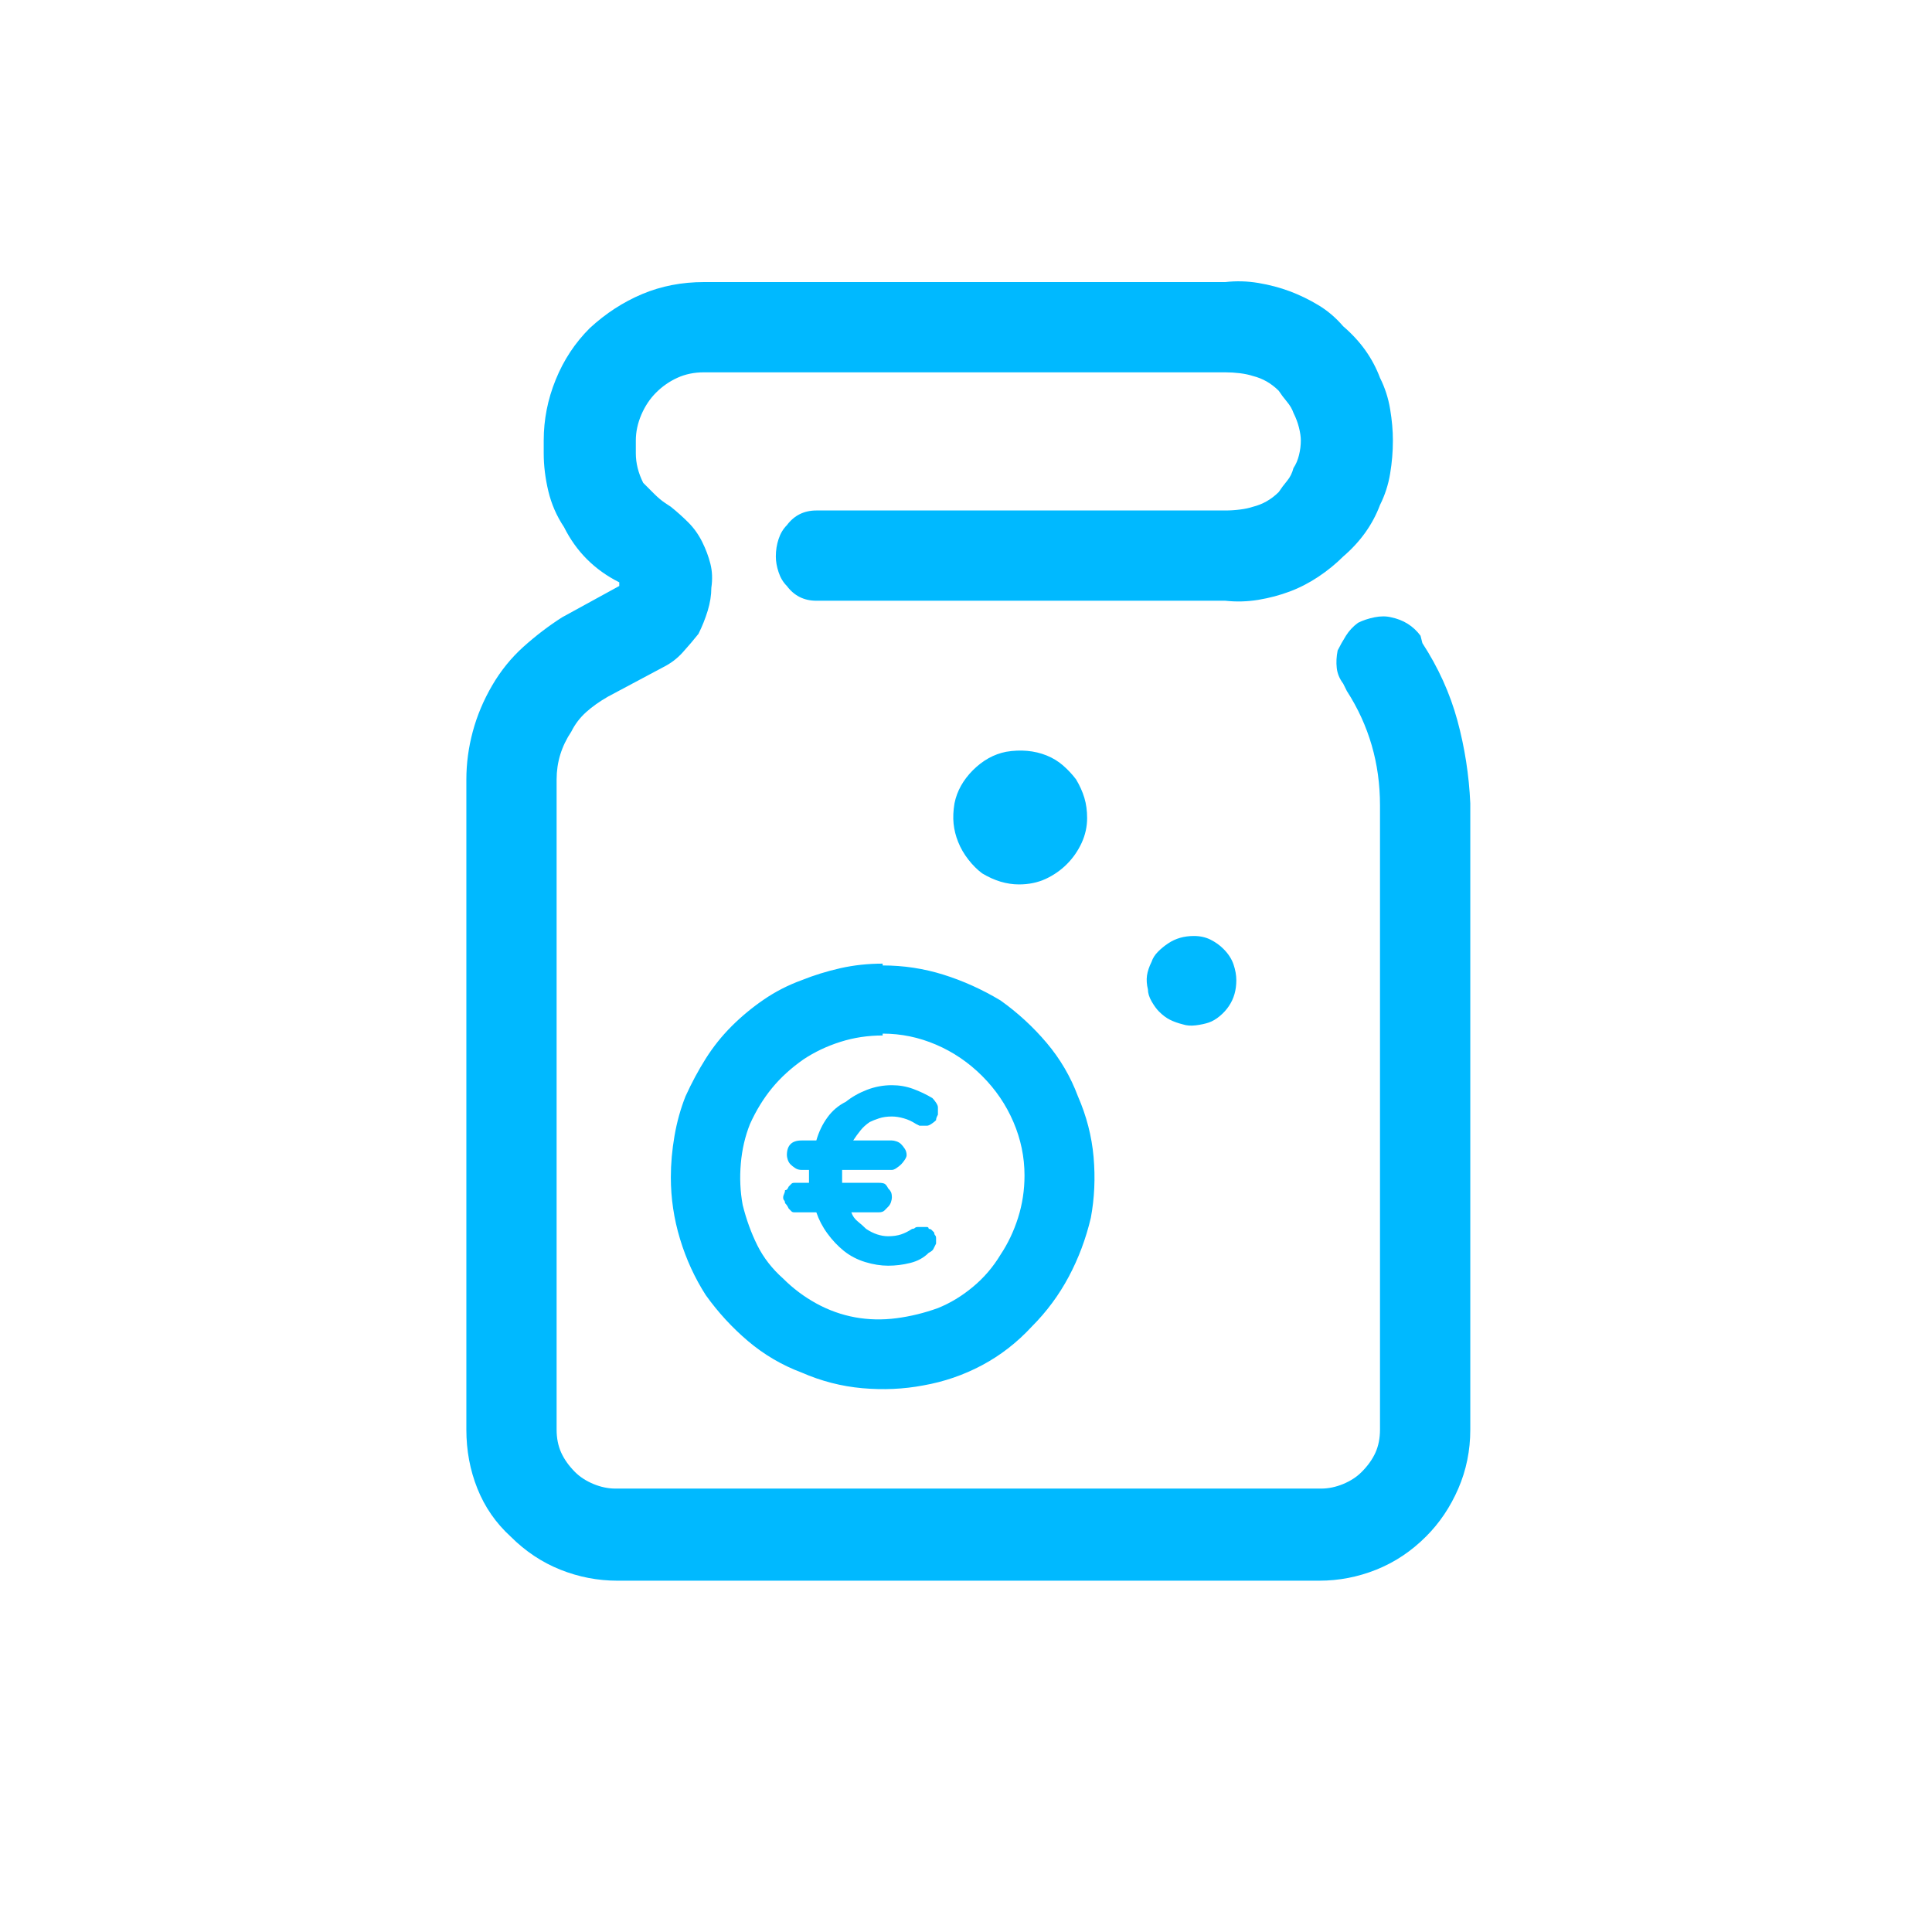 <svg width="49" height="49" viewBox="0 0 49 49" fill="none" xmlns="http://www.w3.org/2000/svg">
<g id="Container">
<g id="Icon">
<path id="Vector" d="M31.356 24.86C31.356 24.985 31.341 25.101 31.31 25.21C31.279 25.319 31.232 25.421 31.169 25.514C31.107 25.608 31.029 25.693 30.936 25.771C30.842 25.849 30.749 25.903 30.655 25.935C30.562 25.966 30.453 25.989 30.328 26.005C30.204 26.02 30.095 26.012 30.002 25.981C29.877 25.95 29.768 25.911 29.674 25.864C29.581 25.818 29.488 25.748 29.394 25.654C29.332 25.592 29.27 25.506 29.207 25.397C29.145 25.288 29.114 25.187 29.114 25.094C29.083 24.969 29.075 24.852 29.09 24.743C29.106 24.634 29.145 24.517 29.207 24.393C29.238 24.299 29.293 24.214 29.371 24.136C29.449 24.058 29.534 23.988 29.628 23.926C29.721 23.863 29.822 23.817 29.931 23.785C30.04 23.754 30.157 23.739 30.282 23.739C30.438 23.739 30.578 23.77 30.702 23.832C30.827 23.895 30.936 23.972 31.029 24.066C31.154 24.19 31.239 24.323 31.286 24.463C31.333 24.603 31.356 24.735 31.356 24.86ZM36.075 16.311L36.028 16.124C35.935 15.999 35.826 15.898 35.701 15.82C35.577 15.742 35.436 15.688 35.281 15.656C35.156 15.625 35.016 15.625 34.86 15.656C34.705 15.688 34.564 15.734 34.44 15.797C34.315 15.89 34.214 15.999 34.136 16.124C34.058 16.248 33.988 16.373 33.926 16.497C33.895 16.653 33.887 16.801 33.903 16.941C33.918 17.081 33.973 17.214 34.066 17.338L34.159 17.525C34.44 17.961 34.65 18.421 34.79 18.903C34.93 19.386 35 19.892 35 20.422V36.259C35 36.477 34.961 36.672 34.884 36.843C34.806 37.015 34.689 37.178 34.533 37.334C34.409 37.459 34.253 37.56 34.066 37.638C33.879 37.715 33.692 37.754 33.505 37.754H15.612C15.425 37.754 15.238 37.715 15.052 37.638C14.865 37.56 14.709 37.459 14.584 37.334C14.429 37.178 14.312 37.015 14.234 36.843C14.156 36.672 14.117 36.477 14.117 36.259V19.768C14.117 19.55 14.148 19.339 14.21 19.137C14.273 18.934 14.366 18.74 14.491 18.553C14.584 18.366 14.709 18.203 14.865 18.062C15.02 17.922 15.207 17.79 15.425 17.665L16.827 16.918C17.014 16.824 17.177 16.7 17.317 16.544C17.457 16.388 17.59 16.233 17.714 16.077C17.808 15.89 17.886 15.695 17.948 15.493C18.01 15.29 18.041 15.096 18.041 14.909C18.073 14.691 18.065 14.489 18.018 14.302C17.971 14.115 17.901 13.928 17.808 13.741C17.714 13.554 17.598 13.391 17.457 13.25C17.317 13.11 17.169 12.978 17.014 12.853L16.873 12.76C16.78 12.698 16.687 12.62 16.593 12.526C16.5 12.433 16.406 12.339 16.313 12.246C16.251 12.121 16.204 11.997 16.173 11.872C16.142 11.748 16.126 11.623 16.126 11.498V11.171C16.126 10.953 16.173 10.735 16.266 10.517C16.36 10.299 16.484 10.113 16.64 9.957C16.796 9.801 16.975 9.676 17.177 9.583C17.38 9.49 17.605 9.443 17.855 9.443H31.076C31.201 9.443 31.325 9.451 31.45 9.466C31.574 9.482 31.683 9.505 31.777 9.536C31.901 9.567 32.018 9.614 32.127 9.676C32.236 9.739 32.337 9.817 32.431 9.91C32.493 10.004 32.563 10.097 32.641 10.19C32.719 10.284 32.773 10.377 32.805 10.471C32.867 10.595 32.914 10.72 32.945 10.844C32.976 10.969 32.992 11.078 32.992 11.171C32.992 11.296 32.976 11.421 32.945 11.545C32.914 11.67 32.867 11.779 32.805 11.872C32.773 11.997 32.719 12.106 32.641 12.199C32.563 12.293 32.493 12.386 32.431 12.48C32.337 12.573 32.236 12.651 32.127 12.713C32.018 12.775 31.901 12.822 31.777 12.853C31.683 12.884 31.574 12.908 31.45 12.923C31.325 12.939 31.201 12.947 31.076 12.947H20.704C20.549 12.947 20.409 12.978 20.284 13.04C20.159 13.102 20.05 13.196 19.957 13.32C19.863 13.414 19.793 13.531 19.747 13.671C19.7 13.811 19.677 13.959 19.677 14.115C19.677 14.239 19.7 14.372 19.747 14.512C19.793 14.652 19.863 14.769 19.957 14.862C20.05 14.987 20.159 15.08 20.284 15.143C20.409 15.205 20.549 15.236 20.704 15.236H31.076C31.356 15.267 31.637 15.259 31.917 15.213C32.197 15.166 32.462 15.096 32.711 15.002C32.96 14.909 33.202 14.784 33.435 14.629C33.669 14.473 33.879 14.302 34.066 14.115C34.284 13.928 34.471 13.725 34.627 13.507C34.782 13.289 34.907 13.056 35 12.807C35.125 12.557 35.211 12.293 35.257 12.012C35.304 11.732 35.327 11.452 35.327 11.171C35.327 10.922 35.304 10.658 35.257 10.377C35.211 10.097 35.125 9.832 35 9.583C34.907 9.334 34.782 9.1 34.627 8.882C34.471 8.664 34.284 8.462 34.066 8.275C33.879 8.057 33.669 7.878 33.435 7.738C33.202 7.597 32.96 7.481 32.711 7.387C32.462 7.294 32.197 7.224 31.917 7.177C31.637 7.13 31.356 7.122 31.076 7.154H17.855C17.294 7.154 16.772 7.255 16.29 7.457C15.807 7.66 15.363 7.948 14.958 8.322C14.584 8.695 14.296 9.131 14.094 9.63C13.891 10.128 13.79 10.642 13.79 11.171V11.498C13.79 11.81 13.829 12.129 13.907 12.456C13.985 12.783 14.117 13.087 14.304 13.367C14.46 13.679 14.654 13.951 14.888 14.185C15.122 14.418 15.394 14.613 15.706 14.769C15.706 14.769 15.706 14.784 15.706 14.816C15.706 14.847 15.706 14.862 15.706 14.862L14.257 15.656C13.915 15.874 13.588 16.124 13.276 16.404C12.965 16.684 12.7 17.011 12.482 17.385C12.264 17.759 12.1 18.148 11.991 18.553C11.882 18.958 11.828 19.363 11.828 19.768V36.259C11.828 36.789 11.921 37.287 12.108 37.754C12.295 38.222 12.575 38.627 12.949 38.969C13.323 39.343 13.743 39.623 14.21 39.81C14.678 39.997 15.161 40.09 15.659 40.09H33.459C33.957 40.09 34.44 39.997 34.907 39.81C35.374 39.623 35.795 39.343 36.168 38.969C36.511 38.627 36.783 38.222 36.986 37.754C37.188 37.287 37.29 36.789 37.29 36.259V20.375C37.258 19.659 37.149 18.958 36.963 18.273C36.776 17.587 36.48 16.933 36.075 16.311ZM27.572 20.749C27.572 20.562 27.549 20.391 27.502 20.235C27.455 20.079 27.385 19.923 27.292 19.768C27.198 19.643 27.089 19.526 26.965 19.417C26.84 19.308 26.7 19.223 26.544 19.16C26.389 19.098 26.225 19.059 26.054 19.044C25.882 19.028 25.703 19.036 25.517 19.067C25.361 19.098 25.213 19.152 25.073 19.23C24.933 19.308 24.8 19.41 24.675 19.534C24.551 19.659 24.45 19.791 24.372 19.931C24.294 20.071 24.239 20.219 24.208 20.375C24.177 20.562 24.169 20.733 24.185 20.889C24.201 21.045 24.239 21.2 24.302 21.356C24.364 21.512 24.45 21.66 24.559 21.8C24.668 21.94 24.785 22.057 24.909 22.15C25.065 22.244 25.221 22.314 25.376 22.361C25.532 22.407 25.688 22.431 25.843 22.431C26.093 22.431 26.319 22.384 26.521 22.291C26.723 22.197 26.902 22.073 27.058 21.917C27.214 21.761 27.338 21.582 27.432 21.38C27.525 21.177 27.572 20.967 27.572 20.749ZM22.386 24.486C22.916 24.486 23.43 24.564 23.928 24.72C24.426 24.876 24.909 25.094 25.376 25.374C25.812 25.685 26.202 26.044 26.544 26.448C26.887 26.853 27.152 27.305 27.338 27.803C27.556 28.302 27.689 28.816 27.736 29.345C27.782 29.875 27.759 30.388 27.666 30.887C27.541 31.416 27.354 31.915 27.105 32.382C26.856 32.849 26.544 33.269 26.171 33.643C25.797 34.048 25.376 34.375 24.909 34.624C24.442 34.873 23.944 35.045 23.414 35.138C22.916 35.232 22.402 35.255 21.872 35.208C21.343 35.161 20.829 35.029 20.331 34.811C19.832 34.624 19.381 34.359 18.976 34.017C18.571 33.674 18.213 33.285 17.901 32.849C17.621 32.413 17.403 31.938 17.247 31.424C17.091 30.91 17.014 30.388 17.014 29.859C17.014 29.516 17.045 29.166 17.107 28.808C17.169 28.45 17.263 28.115 17.387 27.803C17.543 27.461 17.714 27.142 17.901 26.846C18.088 26.55 18.306 26.277 18.555 26.028C18.805 25.779 19.077 25.553 19.373 25.351C19.669 25.148 19.988 24.985 20.331 24.86C20.642 24.735 20.969 24.634 21.312 24.556C21.654 24.479 22.013 24.44 22.386 24.44V24.486ZM22.386 26.262C22.013 26.262 21.654 26.316 21.312 26.425C20.969 26.534 20.658 26.682 20.377 26.869C20.066 27.087 19.801 27.328 19.583 27.593C19.365 27.858 19.178 28.162 19.023 28.504C18.898 28.816 18.82 29.15 18.789 29.509C18.758 29.867 18.773 30.217 18.836 30.56C18.929 30.933 19.054 31.276 19.209 31.587C19.365 31.899 19.583 32.179 19.863 32.428C20.113 32.678 20.393 32.888 20.704 33.059C21.016 33.23 21.343 33.347 21.686 33.41C22.028 33.472 22.378 33.48 22.737 33.433C23.095 33.386 23.445 33.3 23.788 33.176C24.099 33.051 24.395 32.872 24.675 32.639C24.956 32.405 25.189 32.133 25.376 31.821C25.563 31.541 25.711 31.229 25.82 30.887C25.929 30.544 25.984 30.186 25.984 29.812C25.984 29.345 25.89 28.893 25.703 28.457C25.517 28.021 25.252 27.632 24.909 27.289C24.567 26.947 24.177 26.682 23.741 26.495C23.305 26.308 22.854 26.215 22.386 26.215V26.262ZM20.704 28.925H20.331C20.268 28.925 20.214 28.932 20.167 28.948C20.12 28.963 20.081 28.987 20.05 29.018C20.019 29.049 19.996 29.088 19.98 29.135C19.965 29.181 19.957 29.236 19.957 29.298C19.957 29.329 19.965 29.368 19.98 29.415C19.996 29.462 20.019 29.501 20.05 29.532C20.081 29.563 20.12 29.594 20.167 29.625C20.214 29.657 20.268 29.672 20.331 29.672H20.518C20.518 29.703 20.518 29.727 20.518 29.742C20.518 29.758 20.518 29.781 20.518 29.812C20.518 29.843 20.518 29.875 20.518 29.906C20.518 29.937 20.518 29.968 20.518 29.999H20.331C20.299 29.999 20.268 29.999 20.237 29.999C20.206 29.999 20.175 29.999 20.144 29.999C20.113 29.999 20.089 30.007 20.074 30.022C20.058 30.038 20.035 30.061 20.004 30.093C20.004 30.093 19.996 30.108 19.98 30.139C19.965 30.17 19.941 30.186 19.91 30.186C19.91 30.217 19.902 30.248 19.887 30.279C19.871 30.311 19.863 30.342 19.863 30.373C19.863 30.404 19.871 30.427 19.887 30.443C19.902 30.459 19.91 30.482 19.91 30.513C19.941 30.544 19.965 30.575 19.98 30.606C19.996 30.638 20.004 30.653 20.004 30.653C20.035 30.684 20.058 30.708 20.074 30.723C20.089 30.739 20.113 30.747 20.144 30.747C20.175 30.747 20.206 30.747 20.237 30.747C20.268 30.747 20.299 30.747 20.331 30.747H20.704C20.767 30.933 20.86 31.113 20.985 31.284C21.109 31.455 21.25 31.603 21.405 31.728C21.561 31.852 21.74 31.946 21.942 32.008C22.145 32.07 22.34 32.101 22.526 32.101C22.713 32.101 22.9 32.078 23.087 32.031C23.274 31.985 23.43 31.899 23.554 31.774C23.617 31.743 23.655 31.712 23.671 31.681C23.687 31.65 23.71 31.603 23.741 31.541C23.741 31.51 23.741 31.486 23.741 31.471C23.741 31.455 23.741 31.432 23.741 31.401C23.741 31.369 23.733 31.346 23.718 31.331C23.702 31.315 23.694 31.292 23.694 31.261C23.663 31.229 23.64 31.206 23.624 31.19C23.609 31.175 23.585 31.167 23.554 31.167C23.554 31.136 23.539 31.12 23.508 31.12C23.476 31.12 23.445 31.12 23.414 31.12C23.414 31.12 23.399 31.12 23.367 31.12C23.336 31.12 23.305 31.12 23.274 31.12C23.243 31.12 23.22 31.128 23.204 31.144C23.188 31.159 23.165 31.167 23.134 31.167C23.04 31.229 22.947 31.276 22.854 31.307C22.76 31.338 22.651 31.354 22.526 31.354C22.433 31.354 22.34 31.338 22.246 31.307C22.153 31.276 22.059 31.229 21.966 31.167C21.904 31.105 21.834 31.043 21.756 30.98C21.678 30.918 21.623 30.84 21.592 30.747H22.293C22.355 30.747 22.402 30.731 22.433 30.7C22.464 30.669 22.495 30.638 22.526 30.606C22.558 30.575 22.581 30.536 22.597 30.49C22.612 30.443 22.62 30.404 22.62 30.373C22.62 30.311 22.612 30.264 22.597 30.233C22.581 30.201 22.558 30.17 22.526 30.139C22.495 30.077 22.464 30.038 22.433 30.022C22.402 30.007 22.355 29.999 22.293 29.999H21.358C21.358 29.968 21.358 29.937 21.358 29.906C21.358 29.875 21.358 29.843 21.358 29.812C21.358 29.781 21.358 29.758 21.358 29.742C21.358 29.727 21.358 29.703 21.358 29.672H22.62C22.651 29.672 22.69 29.657 22.737 29.625C22.783 29.594 22.822 29.563 22.854 29.532C22.885 29.501 22.916 29.462 22.947 29.415C22.978 29.368 22.994 29.329 22.994 29.298C22.994 29.236 22.978 29.181 22.947 29.135C22.916 29.088 22.885 29.049 22.854 29.018C22.822 28.987 22.783 28.963 22.737 28.948C22.69 28.932 22.651 28.925 22.62 28.925H21.639C21.701 28.831 21.763 28.745 21.826 28.668C21.888 28.59 21.966 28.52 22.059 28.457C22.122 28.426 22.199 28.395 22.293 28.364C22.386 28.333 22.495 28.317 22.62 28.317C22.713 28.317 22.815 28.333 22.924 28.364C23.033 28.395 23.134 28.442 23.227 28.504C23.227 28.504 23.243 28.512 23.274 28.527C23.305 28.543 23.321 28.551 23.321 28.551C23.352 28.551 23.383 28.551 23.414 28.551C23.445 28.551 23.476 28.551 23.508 28.551C23.539 28.551 23.578 28.535 23.624 28.504C23.671 28.473 23.71 28.442 23.741 28.411C23.741 28.38 23.749 28.348 23.765 28.317C23.78 28.286 23.788 28.27 23.788 28.27C23.788 28.239 23.788 28.208 23.788 28.177C23.788 28.146 23.788 28.115 23.788 28.084C23.788 28.052 23.772 28.014 23.741 27.967C23.71 27.92 23.679 27.881 23.648 27.85C23.492 27.757 23.328 27.679 23.157 27.616C22.986 27.554 22.807 27.523 22.62 27.523C22.402 27.523 22.192 27.562 21.989 27.64C21.787 27.718 21.608 27.819 21.452 27.944C21.265 28.037 21.109 28.169 20.985 28.341C20.86 28.512 20.767 28.706 20.704 28.925Z" fill="#00B9FF"/>
</g>
</g>
</svg>
